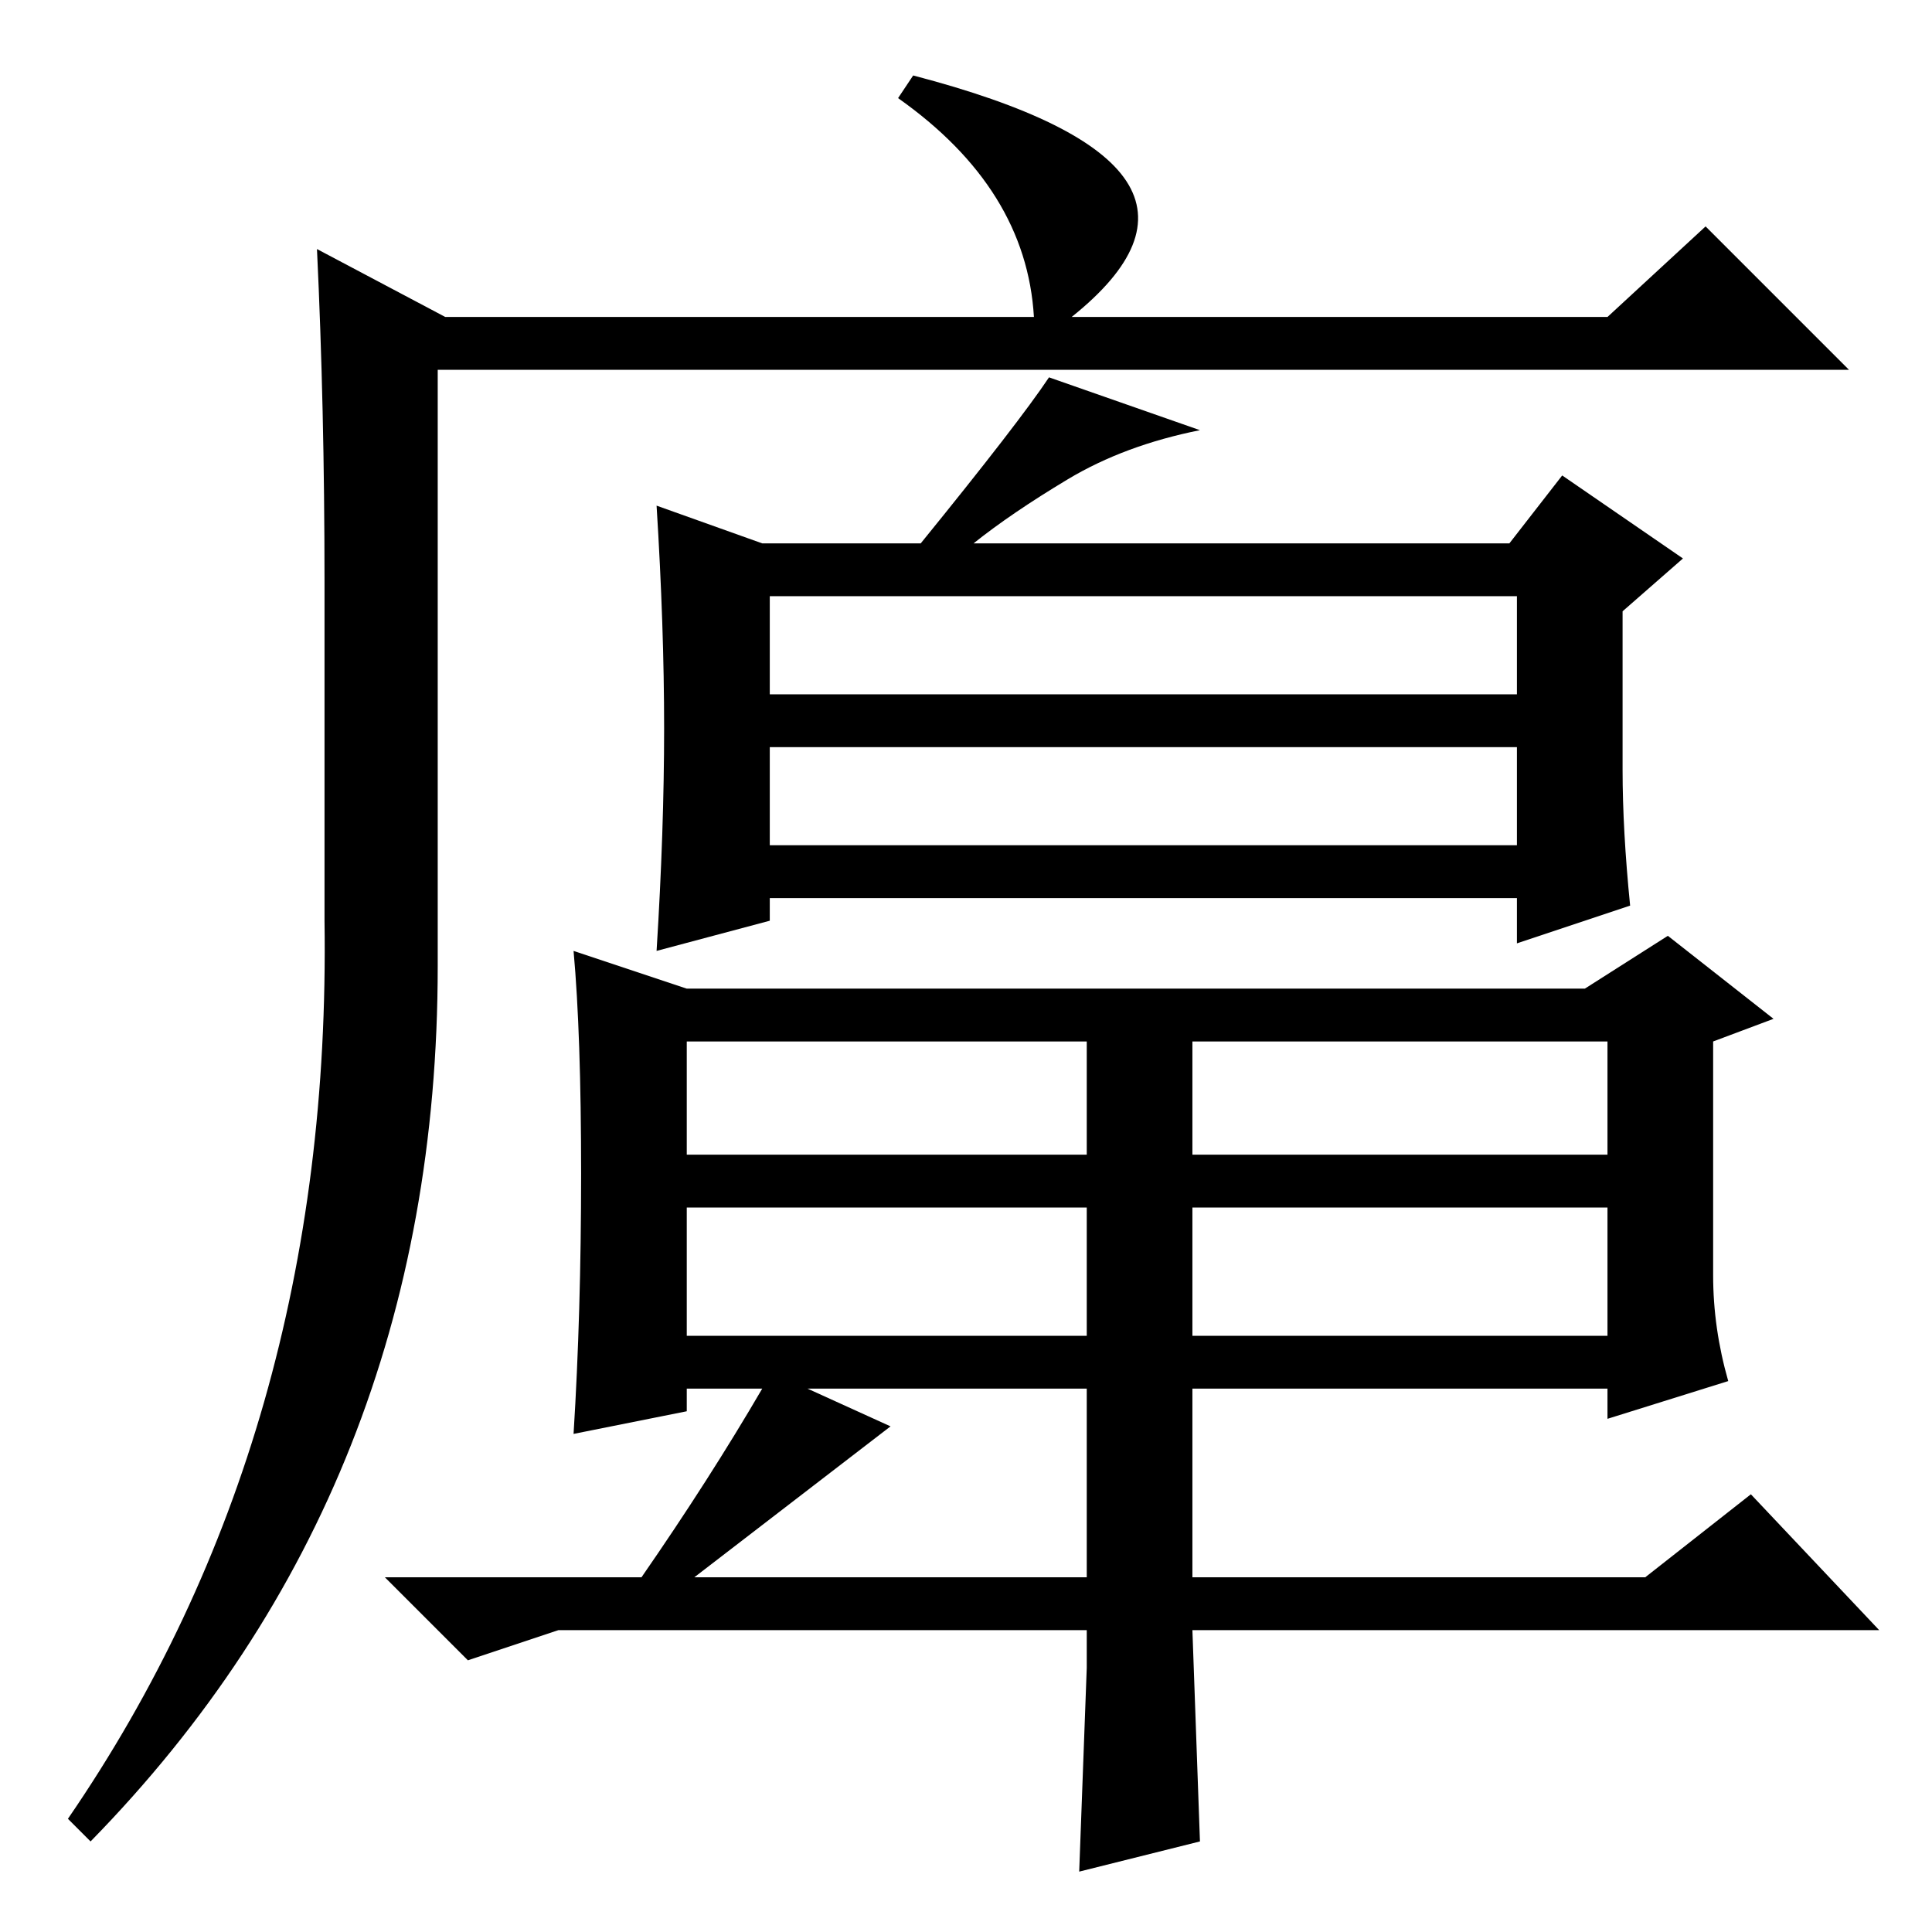 <?xml version="1.0" standalone="no"?>
<!DOCTYPE svg PUBLIC "-//W3C//DTD SVG 1.1//EN" "http://www.w3.org/Graphics/SVG/1.1/DTD/svg11.dtd" >
<svg xmlns="http://www.w3.org/2000/svg" xmlns:xlink="http://www.w3.org/1999/xlink" version="1.1" viewBox="0 -36 256 256">
  <g transform="matrix(1 0 0 -1 0 220)">
   <path fill="currentColor"
d="M88 159.5q0 13.5 -1 29.5l14 -5h21q13 16 17 22l20 -7q-10 -2 -17.5 -6.5t-12.5 -8.5h71l7 9l16 -11l-8 -7v-21q0 -8 1 -18l-15 -5v6h-99v-3l-15 -4q1 16 1 29.5zM102 164h99v13h-99v-13zM102 144h99v13h-99v-13zM76 130l15 -5h119l11 7l14 -11l-8 -3v-31q0 -7 2 -14
l-16 -5v4h-55v-32l1 -28l-16 -4l1 27v37h-53v-3l-15 -3q1 16 1 34.5t-1 29.5zM158 103h55v15h-55v-15zM158 79h55v17h-55v-17zM91 79h53v17h-53v-17zM91 103h53v15h-53v-15zM232 58l17 -18h-175l-12 -4l-11 11h34q9 13 16 25h6l11 -5l-26 -20h126zM121 246q46 -12 21 -32h71
l13 12l19 -19h-187v-79q0 -69 -46 -116l-3 3q35 51 34 119v45q0 23 -1 44l17 -9h78q-1 17 -18 29z" />
  </g>

</svg>
